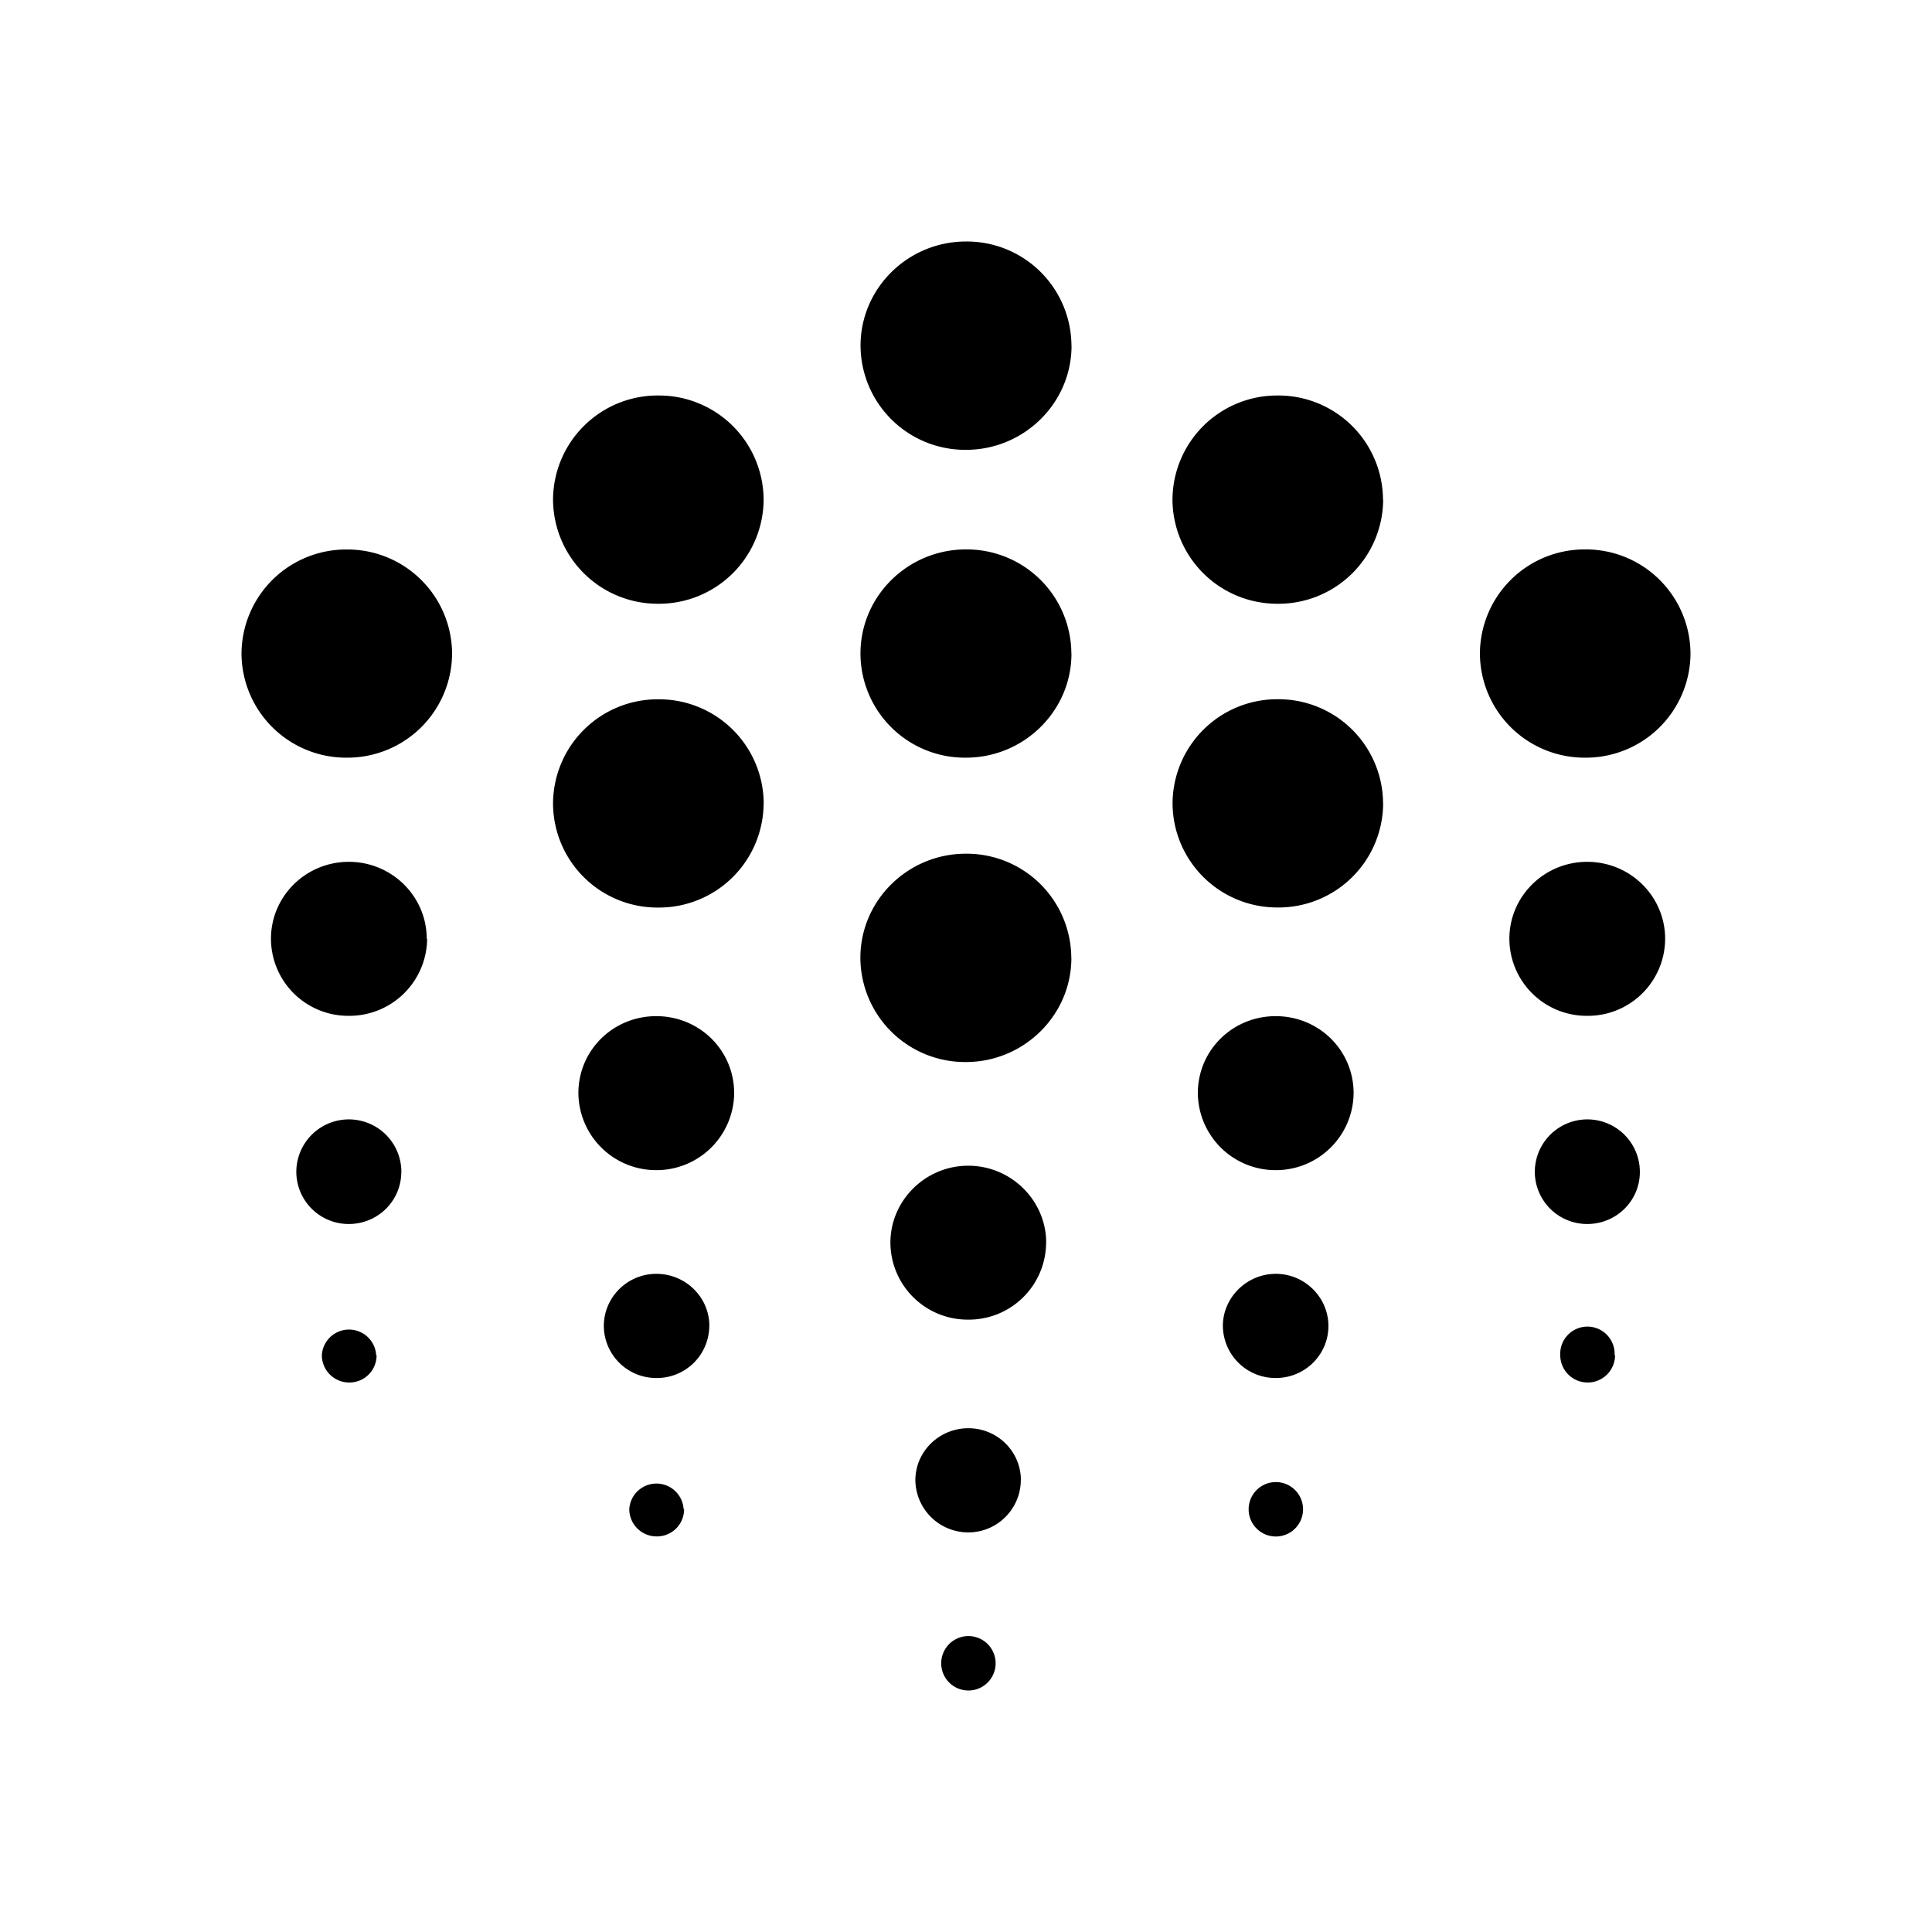 <svg xmlns="http://www.w3.org/2000/svg" width="3em" height="3em" viewBox="0 0 24 24"><path fill="currentColor" d="M5.306 11.663a.966.966 0 0 1-.973.956a.96.96 0 0 1-.967-.957c0-.528.433-.956.967-.956s.968.428.968.957zm15.379 0a.96.96 0 0 1-.968.956a.96.96 0 0 1-.967-.957c0-.528.433-.956.967-.956c.535 0 .968.428.968.957m-7.69 3.774a.96.96 0 0 1-.967.956a.96.96 0 0 1-.967-.956c0-.523.433-.956.967-.956s.968.433.968.956M9.12 13.58a.965.965 0 0 1-.968.956a.965.965 0 0 1-.967-.956c0-.535.433-.957.967-.957c.535 0 .968.422.968.957m7.695 0a.965.965 0 0 1-.968.956a.965.965 0 0 1-.967-.956c0-.535.433-.957.967-.957c.535 0 .968.422.968.957m-11.83.978c0 .36-.292.647-.652.647a.65.65 0 0 1-.652-.647a.652.652 0 0 1 1.305 0m15.385 0c0 .36-.293.647-.653.647a.65.65 0 0 1-.652-.647a.652.652 0 0 1 1.305 0m-7.69 3.825c0 .36-.292.653-.652.653a.657.657 0 0 1-.658-.647c0-.36.298-.647.658-.647s.653.287.653.647zm-3.87-1.912a.65.65 0 0 1-.658.647a.65.65 0 0 1-.652-.647c0-.355.292-.647.652-.647c.366 0 .659.293.659.647m7.69 0c0 .36-.293.647-.653.647a.653.653 0 0 1-.658-.647c0-.355.299-.647.658-.647s.653.293.653.647m-11.824.365a.337.337 0 0 1-.337.338a.34.34 0 0 1-.343-.338a.338.338 0 0 1 .675 0zm15.385 0a.34.34 0 0 1-.338.338a.34.34 0 0 1-.343-.338a.338.338 0 1 1 .675 0zm-7.695 3.826a.338.338 0 1 1-.676 0a.338.338 0 0 1 .676 0m-3.87-1.913a.337.337 0 0 1-.338.337a.34.34 0 0 1-.343-.337a.338.338 0 0 1 .675 0zm7.689 0a.338.338 0 1 1-.676 0a.338.338 0 0 1 .676 0M13.311 4.294c0 .714-.591 1.294-1.311 1.294a1.3 1.3 0 0 1-1.31-1.294C10.69 3.579 11.28 3 12 3a1.3 1.3 0 0 1 1.31 1.294m0 3.825c0 .714-.591 1.293-1.311 1.293a1.297 1.297 0 0 1-1.31-1.293c0-.715.59-1.294 1.31-1.294a1.3 1.3 0 0 1 1.31 1.294m0 3.78c0 .714-.591 1.294-1.311 1.294a1.3 1.3 0 0 1-1.31-1.294c0-.715.59-1.294 1.31-1.294a1.3 1.3 0 0 1 1.31 1.294M21 8.119a1.3 1.3 0 0 1-1.31 1.293a1.3 1.3 0 0 1-1.306-1.293a1.3 1.3 0 0 1 1.305-1.294A1.3 1.3 0 0 1 21 8.119m-15.384 0A1.3 1.3 0 0 1 4.31 9.412A1.3 1.3 0 0 1 3 8.12a1.3 1.3 0 0 1 1.31-1.294A1.3 1.3 0 0 1 5.616 8.12m3.87-1.913A1.3 1.3 0 0 1 8.18 7.5a1.3 1.3 0 0 1-1.31-1.294a1.3 1.3 0 0 1 1.31-1.293a1.3 1.3 0 0 1 1.306 1.293m0 3.775a1.3 1.3 0 0 1-1.305 1.293A1.297 1.297 0 0 1 6.87 9.981a1.3 1.3 0 0 1 1.31-1.294A1.3 1.3 0 0 1 9.487 9.98m7.695-3.77A1.3 1.3 0 0 1 15.87 7.5a1.3 1.3 0 0 1-1.305-1.294a1.3 1.3 0 0 1 1.305-1.293a1.3 1.3 0 0 1 1.31 1.293zm0 3.77a1.3 1.3 0 0 1-1.311 1.293a1.3 1.3 0 0 1-1.204-.796a1.3 1.3 0 0 1-.101-.497a1.3 1.3 0 0 1 1.305-1.294a1.3 1.3 0 0 1 1.31 1.294"/></svg>